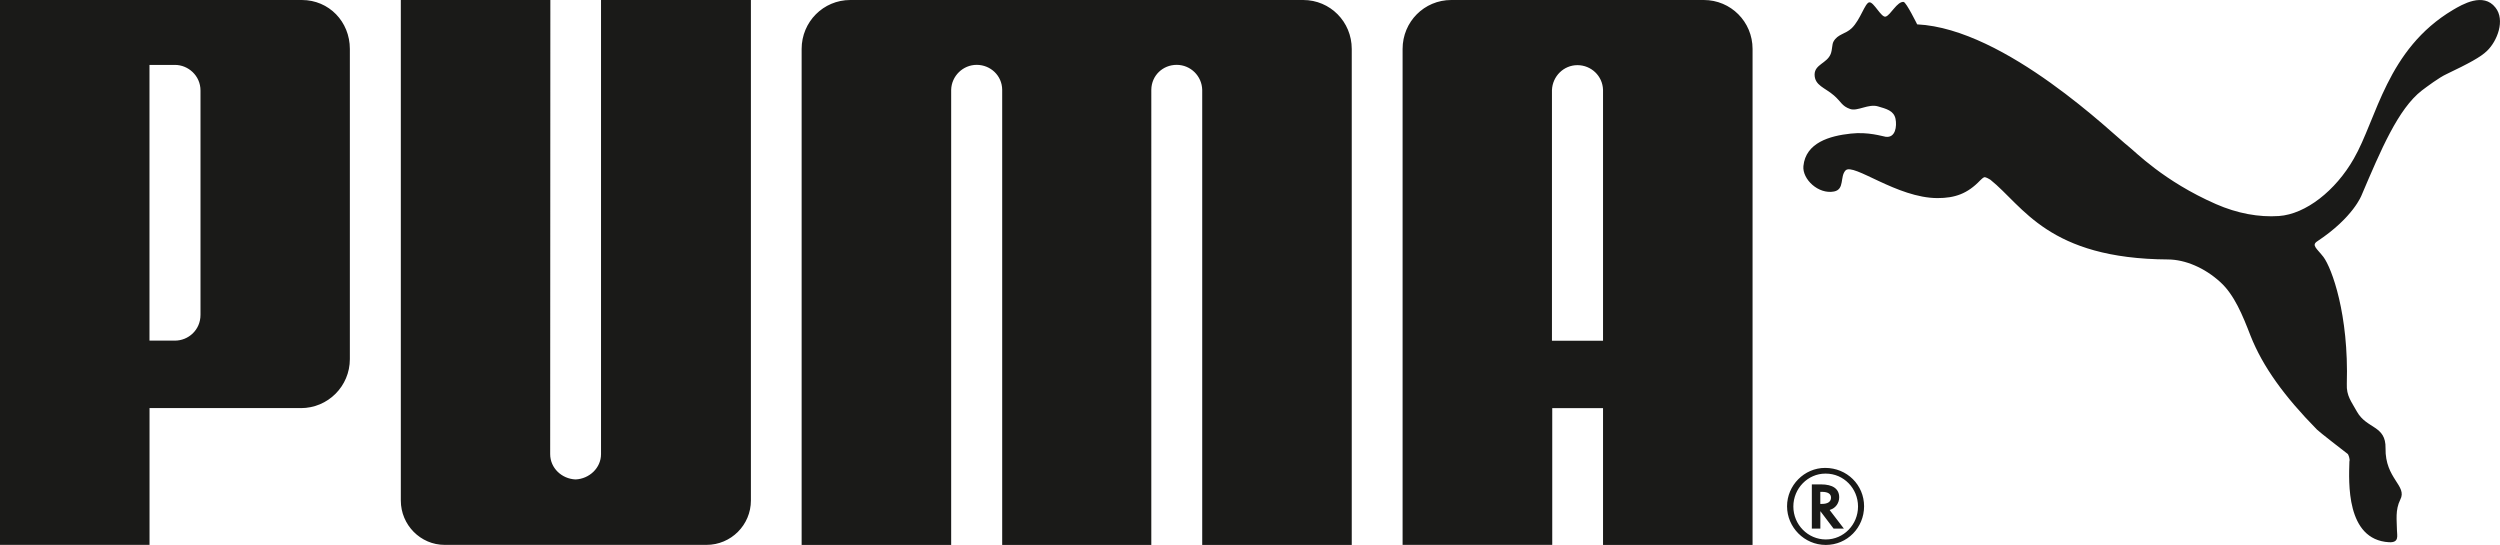 <?xml version="1.0" encoding="UTF-8"?><svg id="Artwork" xmlns="http://www.w3.org/2000/svg" viewBox="0 0 424.82 92.6"><defs><style>.cls-1{fill:#1a1a18;}</style></defs><path id="Standard_No2_Logo" class="cls-1" d="m51.14,69.34h-25.73v23.25H0V0h51.29C55.91,0,59.45,3.69,59.45,8.32v52.7c0,4.61-3.72,8.33-8.32,8.33ZM34.07,15.38c0-2.54-2.11-4.35-4.33-4.35h-4.34v46.85h4.34c2.25,0,4.33-1.79,4.33-4.38V15.38Zm238.33,77.21v-23.24h-8.63v23.24h-25.43V8.32C238.34,3.69,242.03,0,246.61,0h42.91c4.59,0,8.29,3.69,8.29,8.32v84.28h-25.42Zm0-34.71V15.26c-.07-2.36-2.02-4.19-4.35-4.19s-4.24,1.88-4.33,4.25v42.58h8.68ZM317.65.39c-.75.11-1.49,2.92-2.97,4.38-1.08,1.05-2.39.98-3.12,2.3-.27.49-.18,1.33-.47,2.09-.63,1.6-2.71,1.77-2.74,3.49,0,1.89,1.77,2.24,3.29,3.57,1.23,1.06,1.33,1.81,2.75,2.3,1.26.44,3.1-.93,4.74-.44,1.37.41,2.67.7,2.97,2.1.26,1.29,0,3.29-1.68,3.06-.56-.08-2.95-.87-5.91-.54-3.58.38-7.67,1.54-8.06,5.52-.21,2.22,2.54,4.84,5.21,4.32,1.83-.37.96-2.53,1.95-3.58,1.33-1.34,8.75,4.7,15.64,4.7,2.93,0,5.08-.74,7.24-3.01.19-.15.47-.51.77-.55.28.04.8.33.96.44,5.59,4.47,9.79,13.44,30.24,13.55,2.86.03,6.15,1.39,8.85,3.86,2.37,2.16,3.77,5.61,5.12,9.1,2.07,5.24,5.74,10.31,11.3,15.96.3.33,4.88,3.88,5.23,4.14.07.06.41.82.27,1.28-.1,3.42-.62,13.29,6.73,13.71,1.8.1,1.35-1.16,1.35-2.05-.02-1.7-.31-3.41.56-5.18,1.26-2.38-2.59-3.53-2.5-8.74.08-3.91-3.19-3.25-4.86-6.22-.94-1.72-1.81-2.66-1.72-4.72.35-11.86-2.56-19.66-3.97-21.56-1.13-1.46-2.1-1.99-1.03-2.68,6.13-4.06,7.52-7.84,7.52-7.84,3.27-7.67,6.21-14.67,10.24-17.78.82-.61,2.91-2.2,4.21-2.79,3.76-1.8,5.78-2.88,6.85-3.93,1.75-1.67,3.13-5.24,1.44-7.36-2.06-2.65-5.65-.53-7.23.4-11.27,6.71-12.93,18.51-16.85,25.29-3.09,5.42-8.16,9.41-12.72,9.73-3.39.23-7.05-.43-10.7-2.03-8.9-3.9-13.72-8.93-14.87-9.81-2.4-1.84-20.87-19.99-35.9-20.73,0,0-1.84-3.74-2.3-3.81-1.1-.12-2.23,2.26-3.04,2.49-.74.26-2.04-2.54-2.79-2.42ZM97.8,81.47c-2.35-.1-4.31-1.94-4.31-4.3L93.52,0h-25.41v85.05c0,4.15,3.35,7.54,7.45,7.54h44.49c4.18,0,7.55-3.39,7.55-7.54V0h-25.47v77.17c0,2.36-2,4.2-4.32,4.3ZM182.92,0h-38.44c-4.55,0-8.26,3.69-8.26,8.32v84.28h25.41V15.26c.06-2.34,2-4.24,4.34-4.24s4.3,1.82,4.33,4.21v77.37h25.34V15.23c.04-2.39,1.94-4.21,4.31-4.21s4.28,1.9,4.34,4.24v77.34h25.41V8.32C229.7,3.69,226.03,0,221.45,0h-38.54Zm127.22,79.51c-3.54,0-6.47,2.96-6.47,6.52s2.93,6.57,6.58,6.57,6.51-2.95,6.51-6.57-2.9-6.52-6.62-6.52Zm.12,12.16c-3.03,0-5.52-2.5-5.52-5.6s2.49-5.59,5.43-5.59h.09c3.03,0,5.47,2.51,5.47,5.59s-2.44,5.6-5.47,5.6Zm.74-5.05c.89-.25,1.53-1.12,1.53-2.11,0-1.45-1.09-2.2-3.11-2.2h-1.54v7.52h1.45v-2.97l2.25,2.97h1.75l-2.42-3.16.1-.05Zm-1.41-.99h-.27v-2.05h.29c1,0,1.53.34,1.53.98,0,.69-.54,1.07-1.56,1.07Z"/></svg>